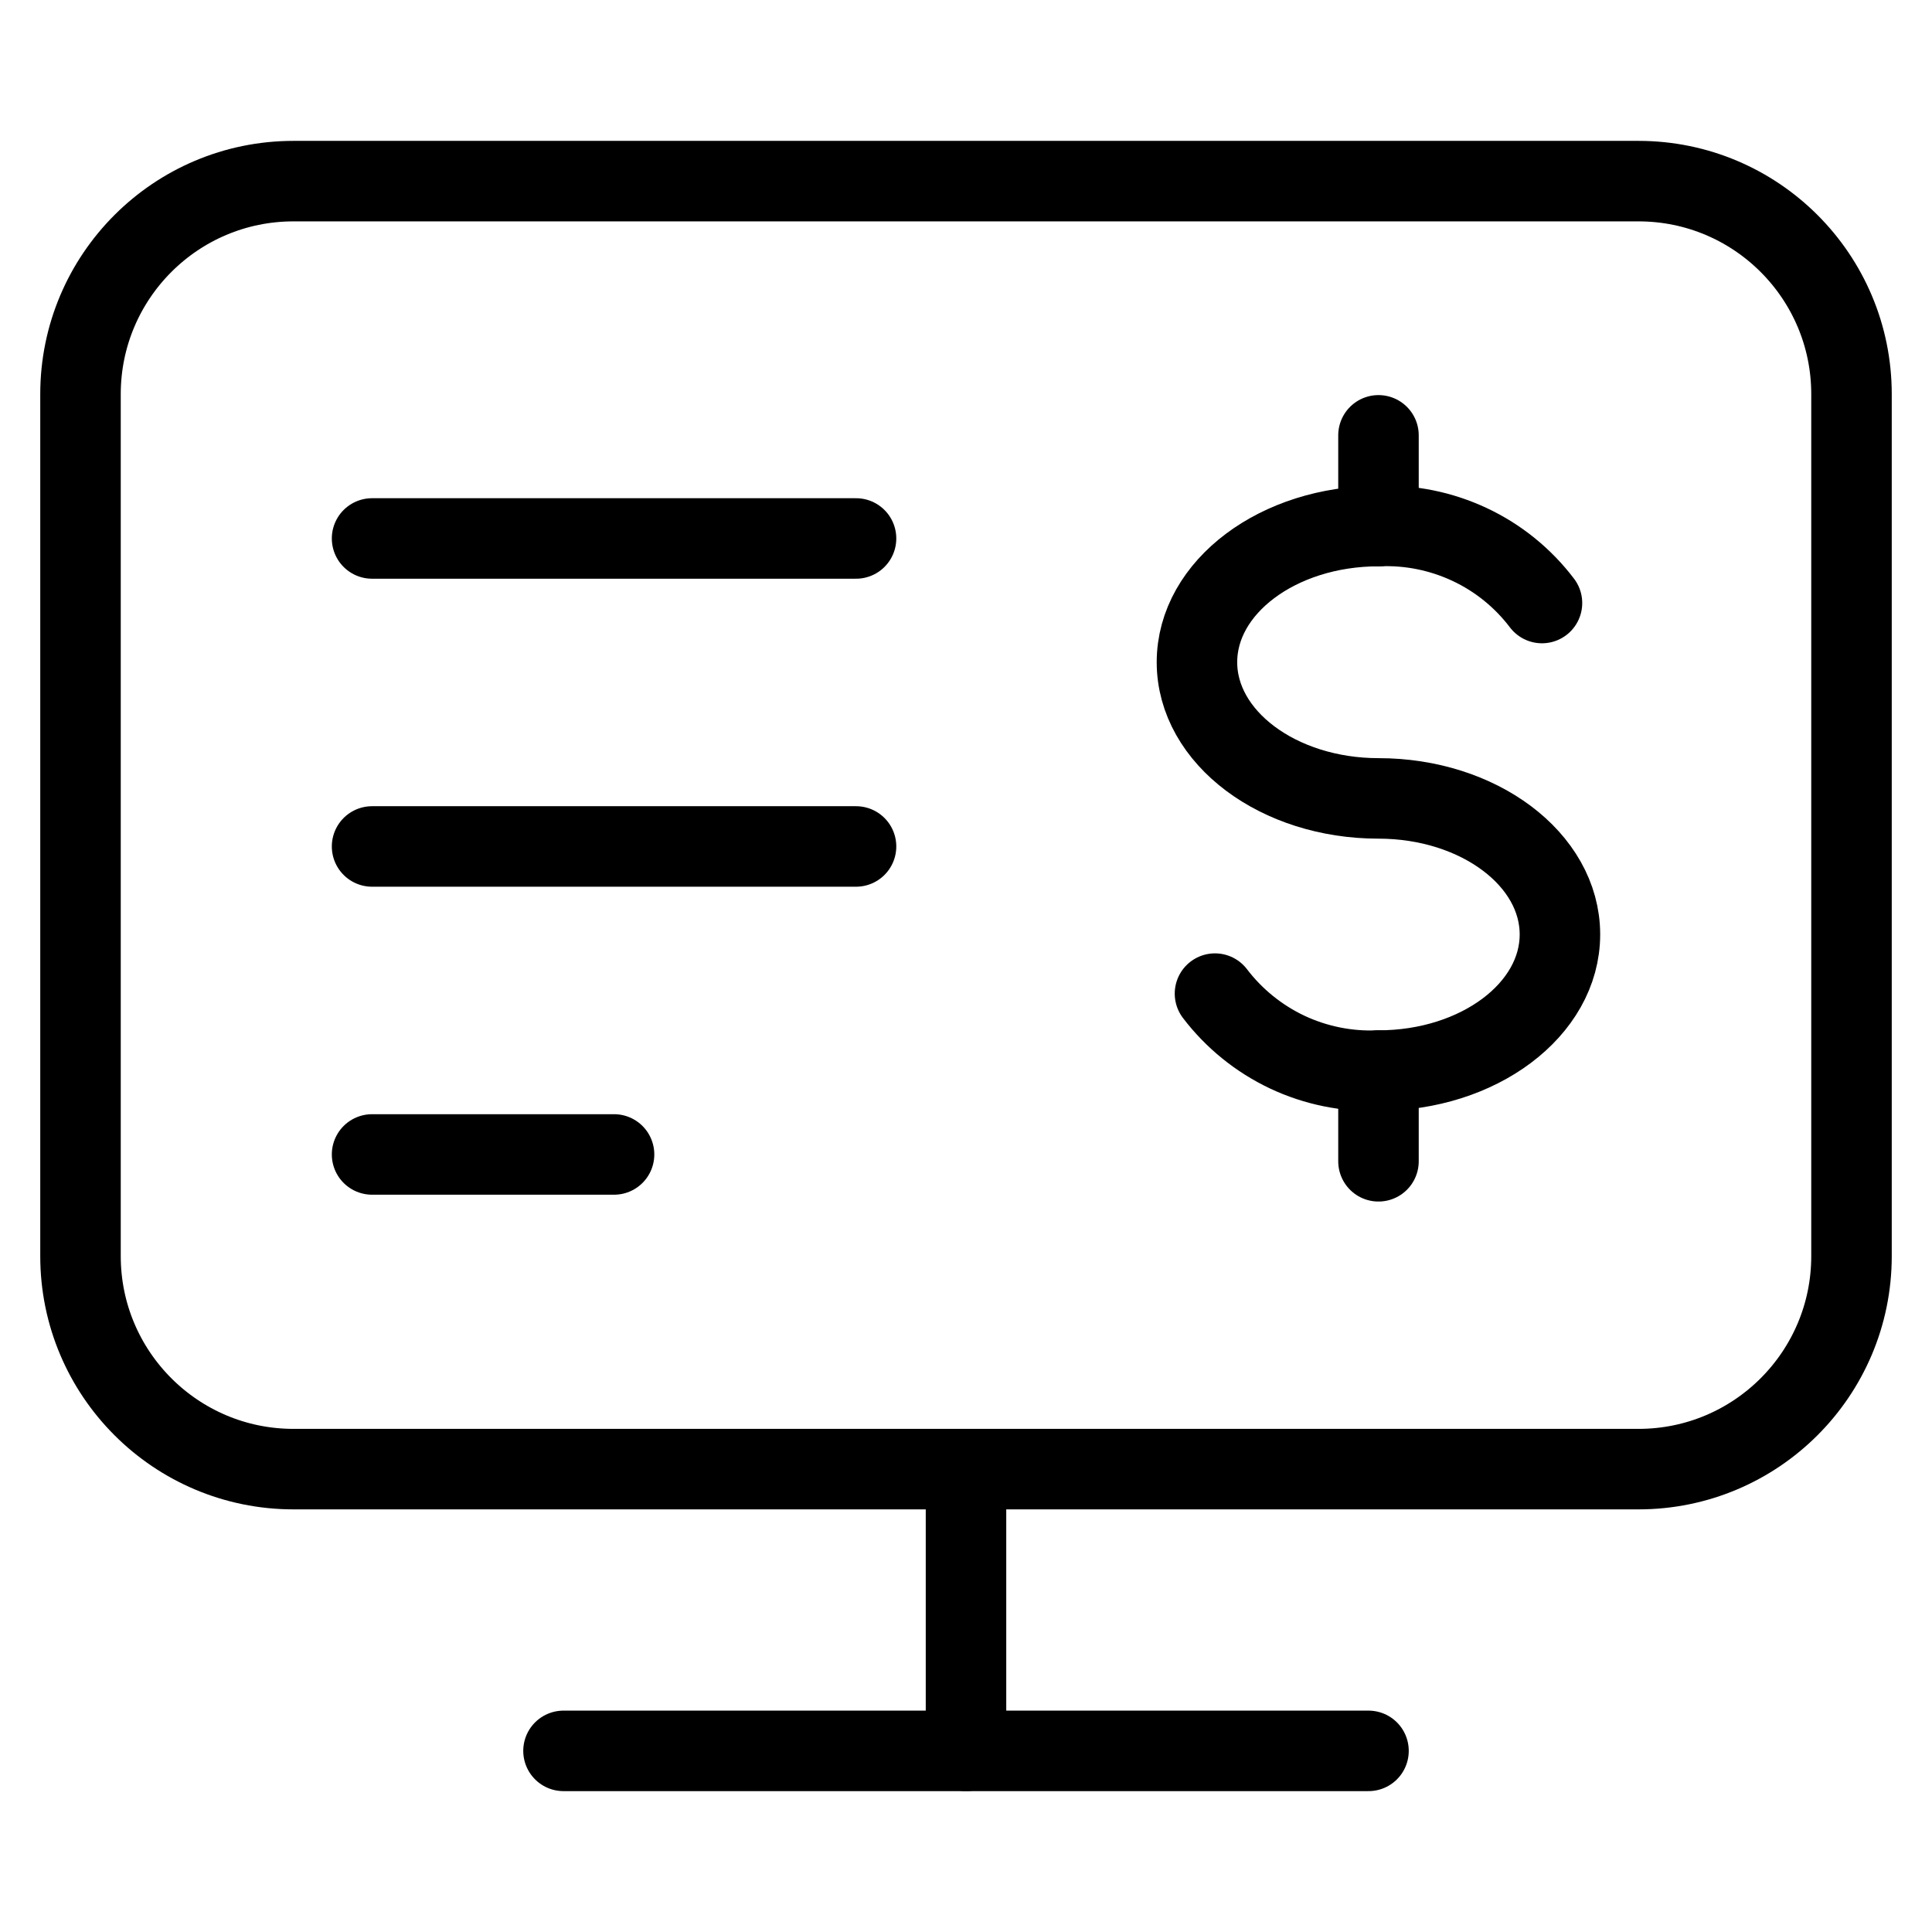 <svg xmlns="http://www.w3.org/2000/svg" fill="none" viewBox="0 0 24 24" id="Cashless-Payment-Online-Statement-Monitor--Streamline-Ultimate">
  <desc>
    Cashless Payment Online Statement Monitor Streamline Icon: https://streamlinehq.com
  </desc>
  <path stroke="#000000" stroke-linecap="round" stroke-linejoin="round" d="M15.093 12.343c0.237 0.311 0.545 0.56 0.898 0.727 0.353 0.166 0.742 0.245 1.133 0.229 1.244 0 2.254 -0.757 2.254 -1.691s-1.01 -1.69 -2.254 -1.69 -2.255 -0.758 -2.255 -1.692c0 -0.934 1.01 -1.691 2.255 -1.691 0.391 -0.016 0.779 0.063 1.133 0.229 0.354 0.166 0.662 0.416 0.898 0.727" stroke-width="1"></path>
  <path stroke="#000000" stroke-linecap="round" stroke-linejoin="round" d="M17.124 13.299v1.127" stroke-width="1"></path>
  <path stroke="#000000" stroke-linecap="round" stroke-linejoin="round" d="M17.124 5.408v1.127" stroke-width="1"></path>
  <path stroke="#000000" stroke-linecap="round" stroke-linejoin="round" d="M20.354 2.25H3.646C2.185 2.25 1 3.435 1 4.896v10.708c0 1.461 1.185 2.646 2.646 2.646h16.708c1.461 0 2.646 -1.185 2.646 -2.646V4.896c0 -1.461 -1.185 -2.646 -2.646 -2.646Z" stroke-width="1"></path>
  <path stroke="#000000" stroke-linecap="round" stroke-linejoin="round" d="M12 18.25v3.5" stroke-width="1"></path>
  <path stroke="#000000" stroke-linecap="round" stroke-linejoin="round" d="M7 21.75h10" stroke-width="1"></path>
  <path stroke="#000000" stroke-linecap="round" stroke-linejoin="round" d="M4.622 6.689h6.012" stroke-width="1"></path>
  <path stroke="#000000" stroke-linecap="round" stroke-linejoin="round" d="M4.622 10.515h6.012" stroke-width="1"></path>
  <path stroke="#000000" stroke-linecap="round" stroke-linejoin="round" d="M4.622 14.341h3.006" stroke-width="1"></path>
</svg>